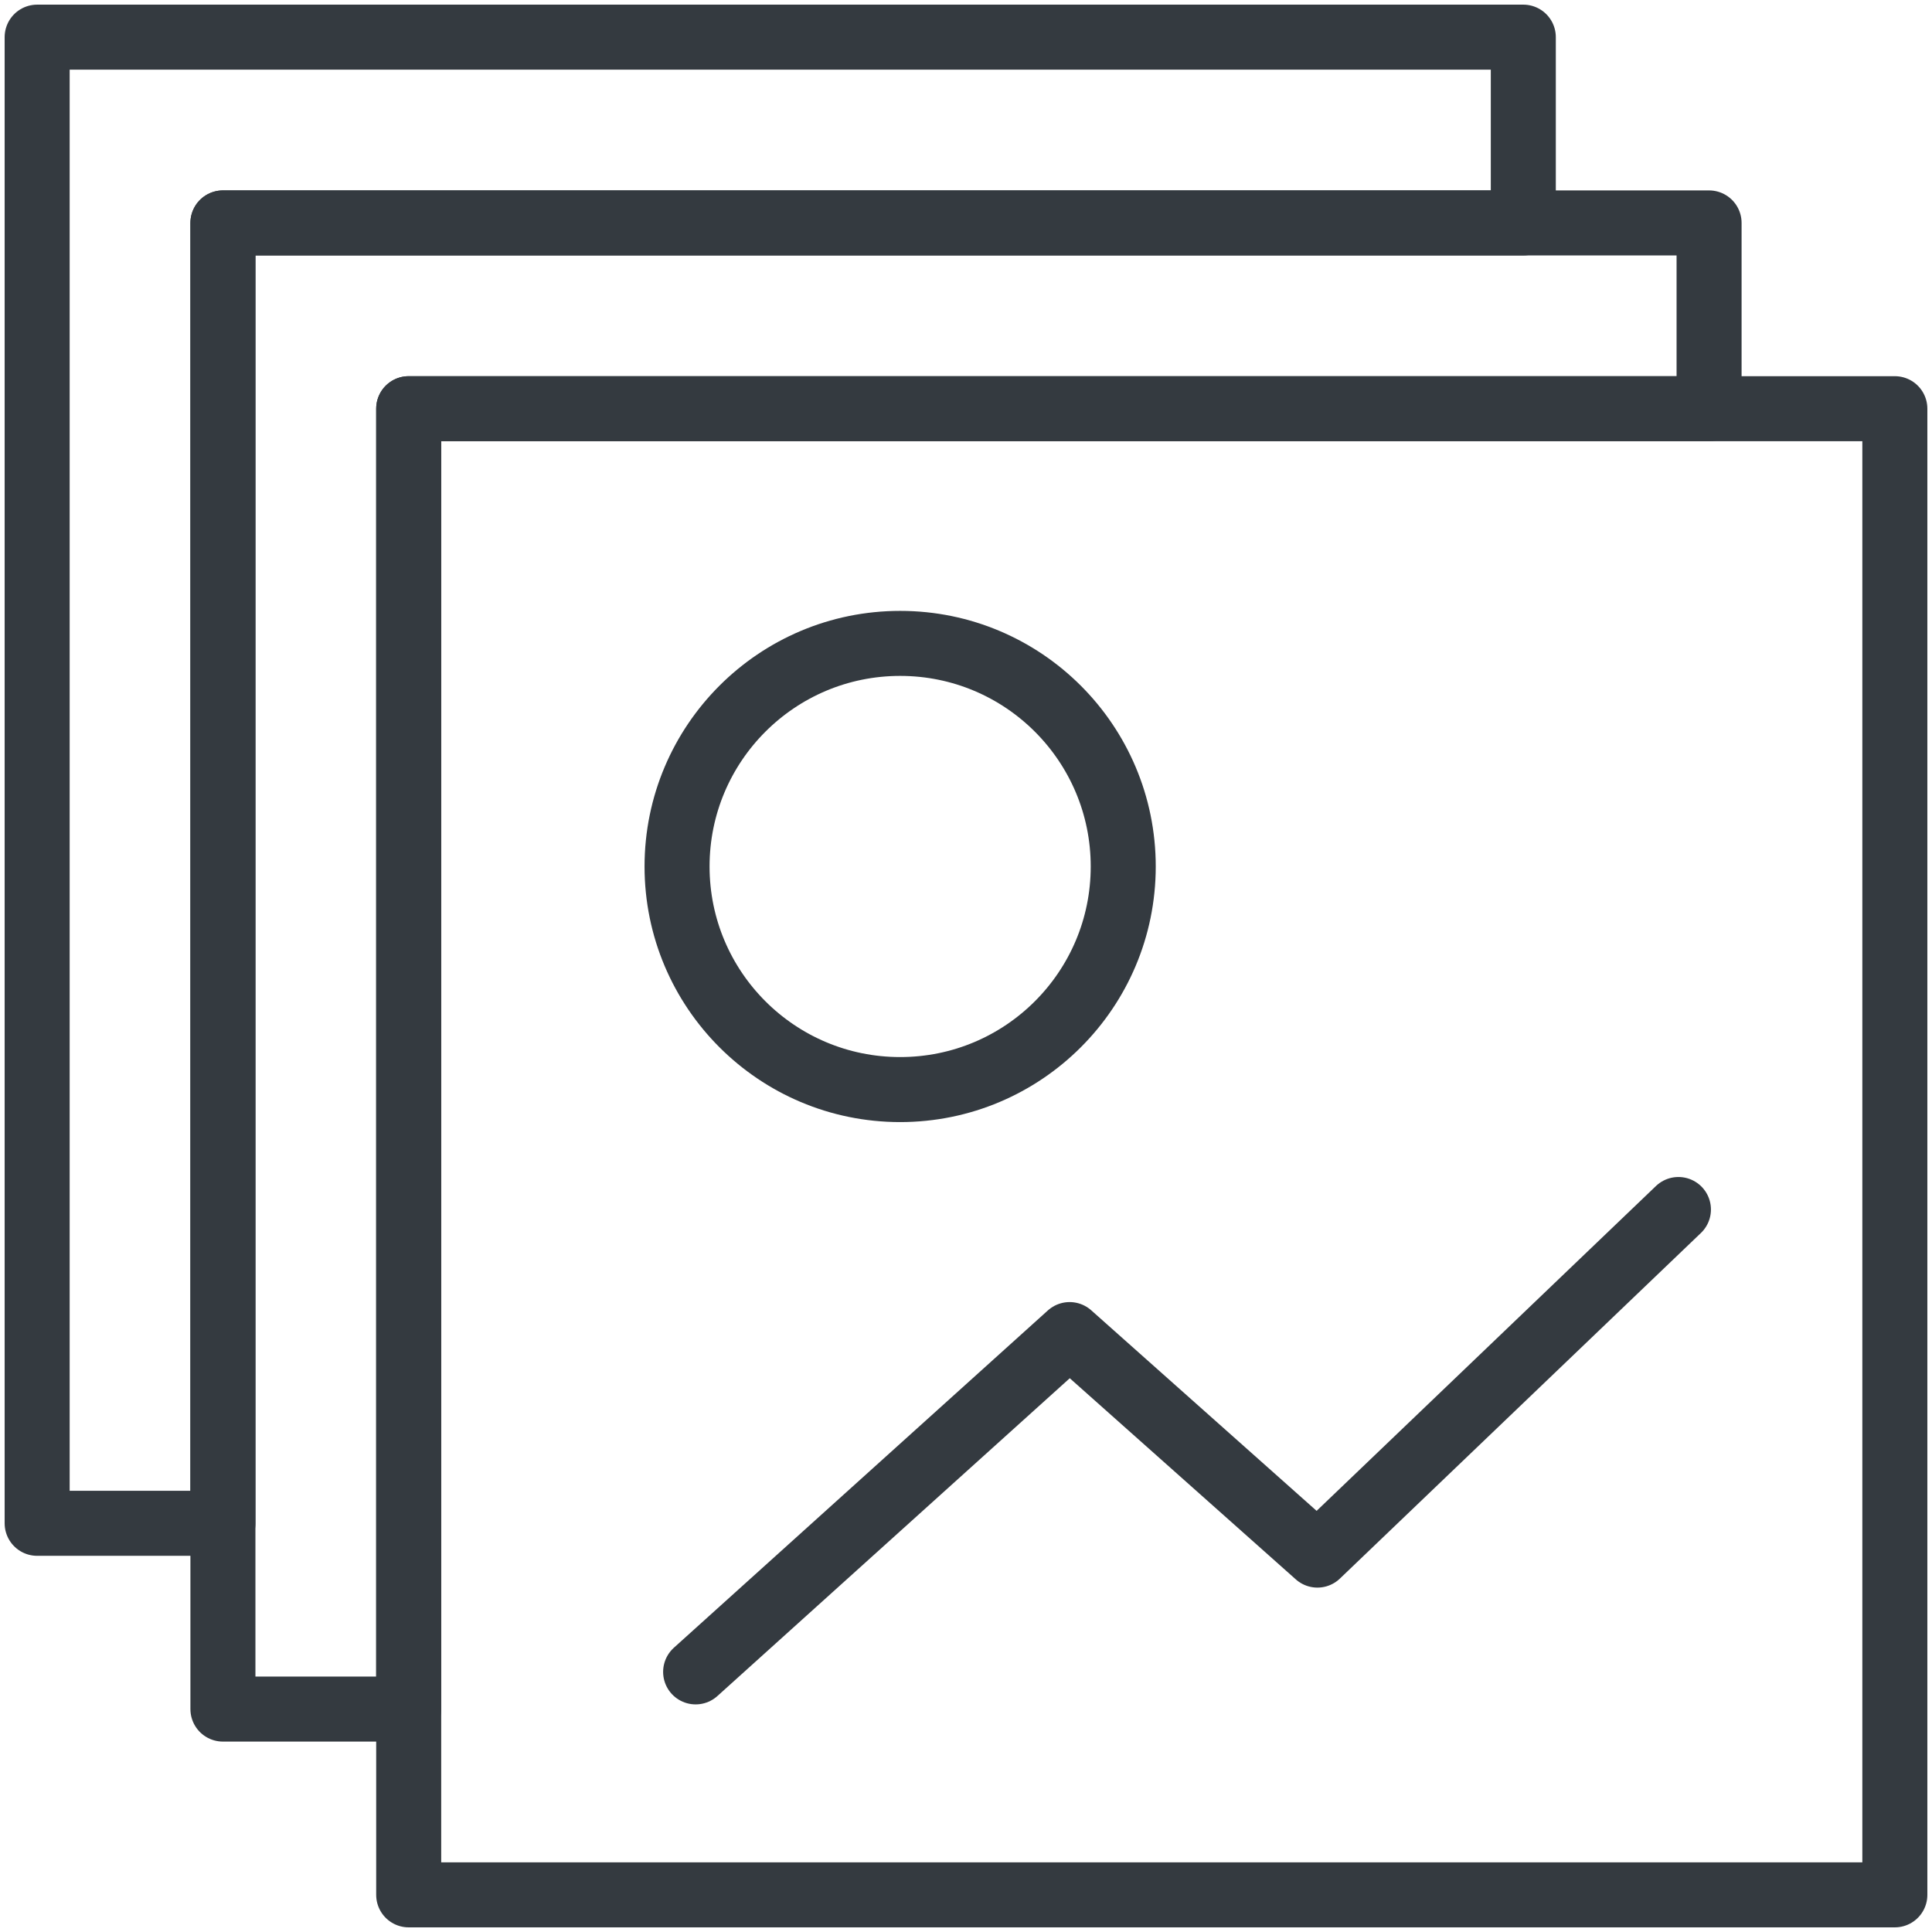 <?xml version="1.0" encoding="UTF-8"?>
<svg width="104px" height="104px" viewBox="0 0 104 104" version="1.1" xmlns="http://www.w3.org/2000/svg" xmlns:xlink="http://www.w3.org/1999/xlink">
    <!-- Generator: Sketch 47 (45396) - http://www.bohemiancoding.com/sketch -->
    <title>web-48</title>
    <desc>Created with Sketch.</desc>
    <defs></defs>
    <g id="ALL" stroke="none" stroke-width="1" fill="none" fill-rule="evenodd" stroke-linecap="round" fill-opacity="0" stroke-linejoin="round">
        <g id="Primary" transform="translate(-9707, -8103)" stroke="#343A40" stroke-width="3.5" fill="#DBECFF">
            <g id="web-48" transform="translate(9709, 8105)">
                <rect id="Layer-1" x="20" y="20" width="80" height="80"></rect>
                <polyline id="Layer-2" points="35.446 87.998 55.578 69.841 68.917 81.711 88.35 63.108"></polyline>
                <circle id="Layer-3" cx="46.455" cy="44.643" r="12.009"></circle>
                <polygon id="Layer-4" points="90 20 90 10 10 10 10 90 20 90 20 20"></polygon>
                <polygon id="Layer-5" points="80 10 80 0 0 0 0 80 10 80 10 10"></polygon>
            </g>
        </g>
    </g>
</svg>